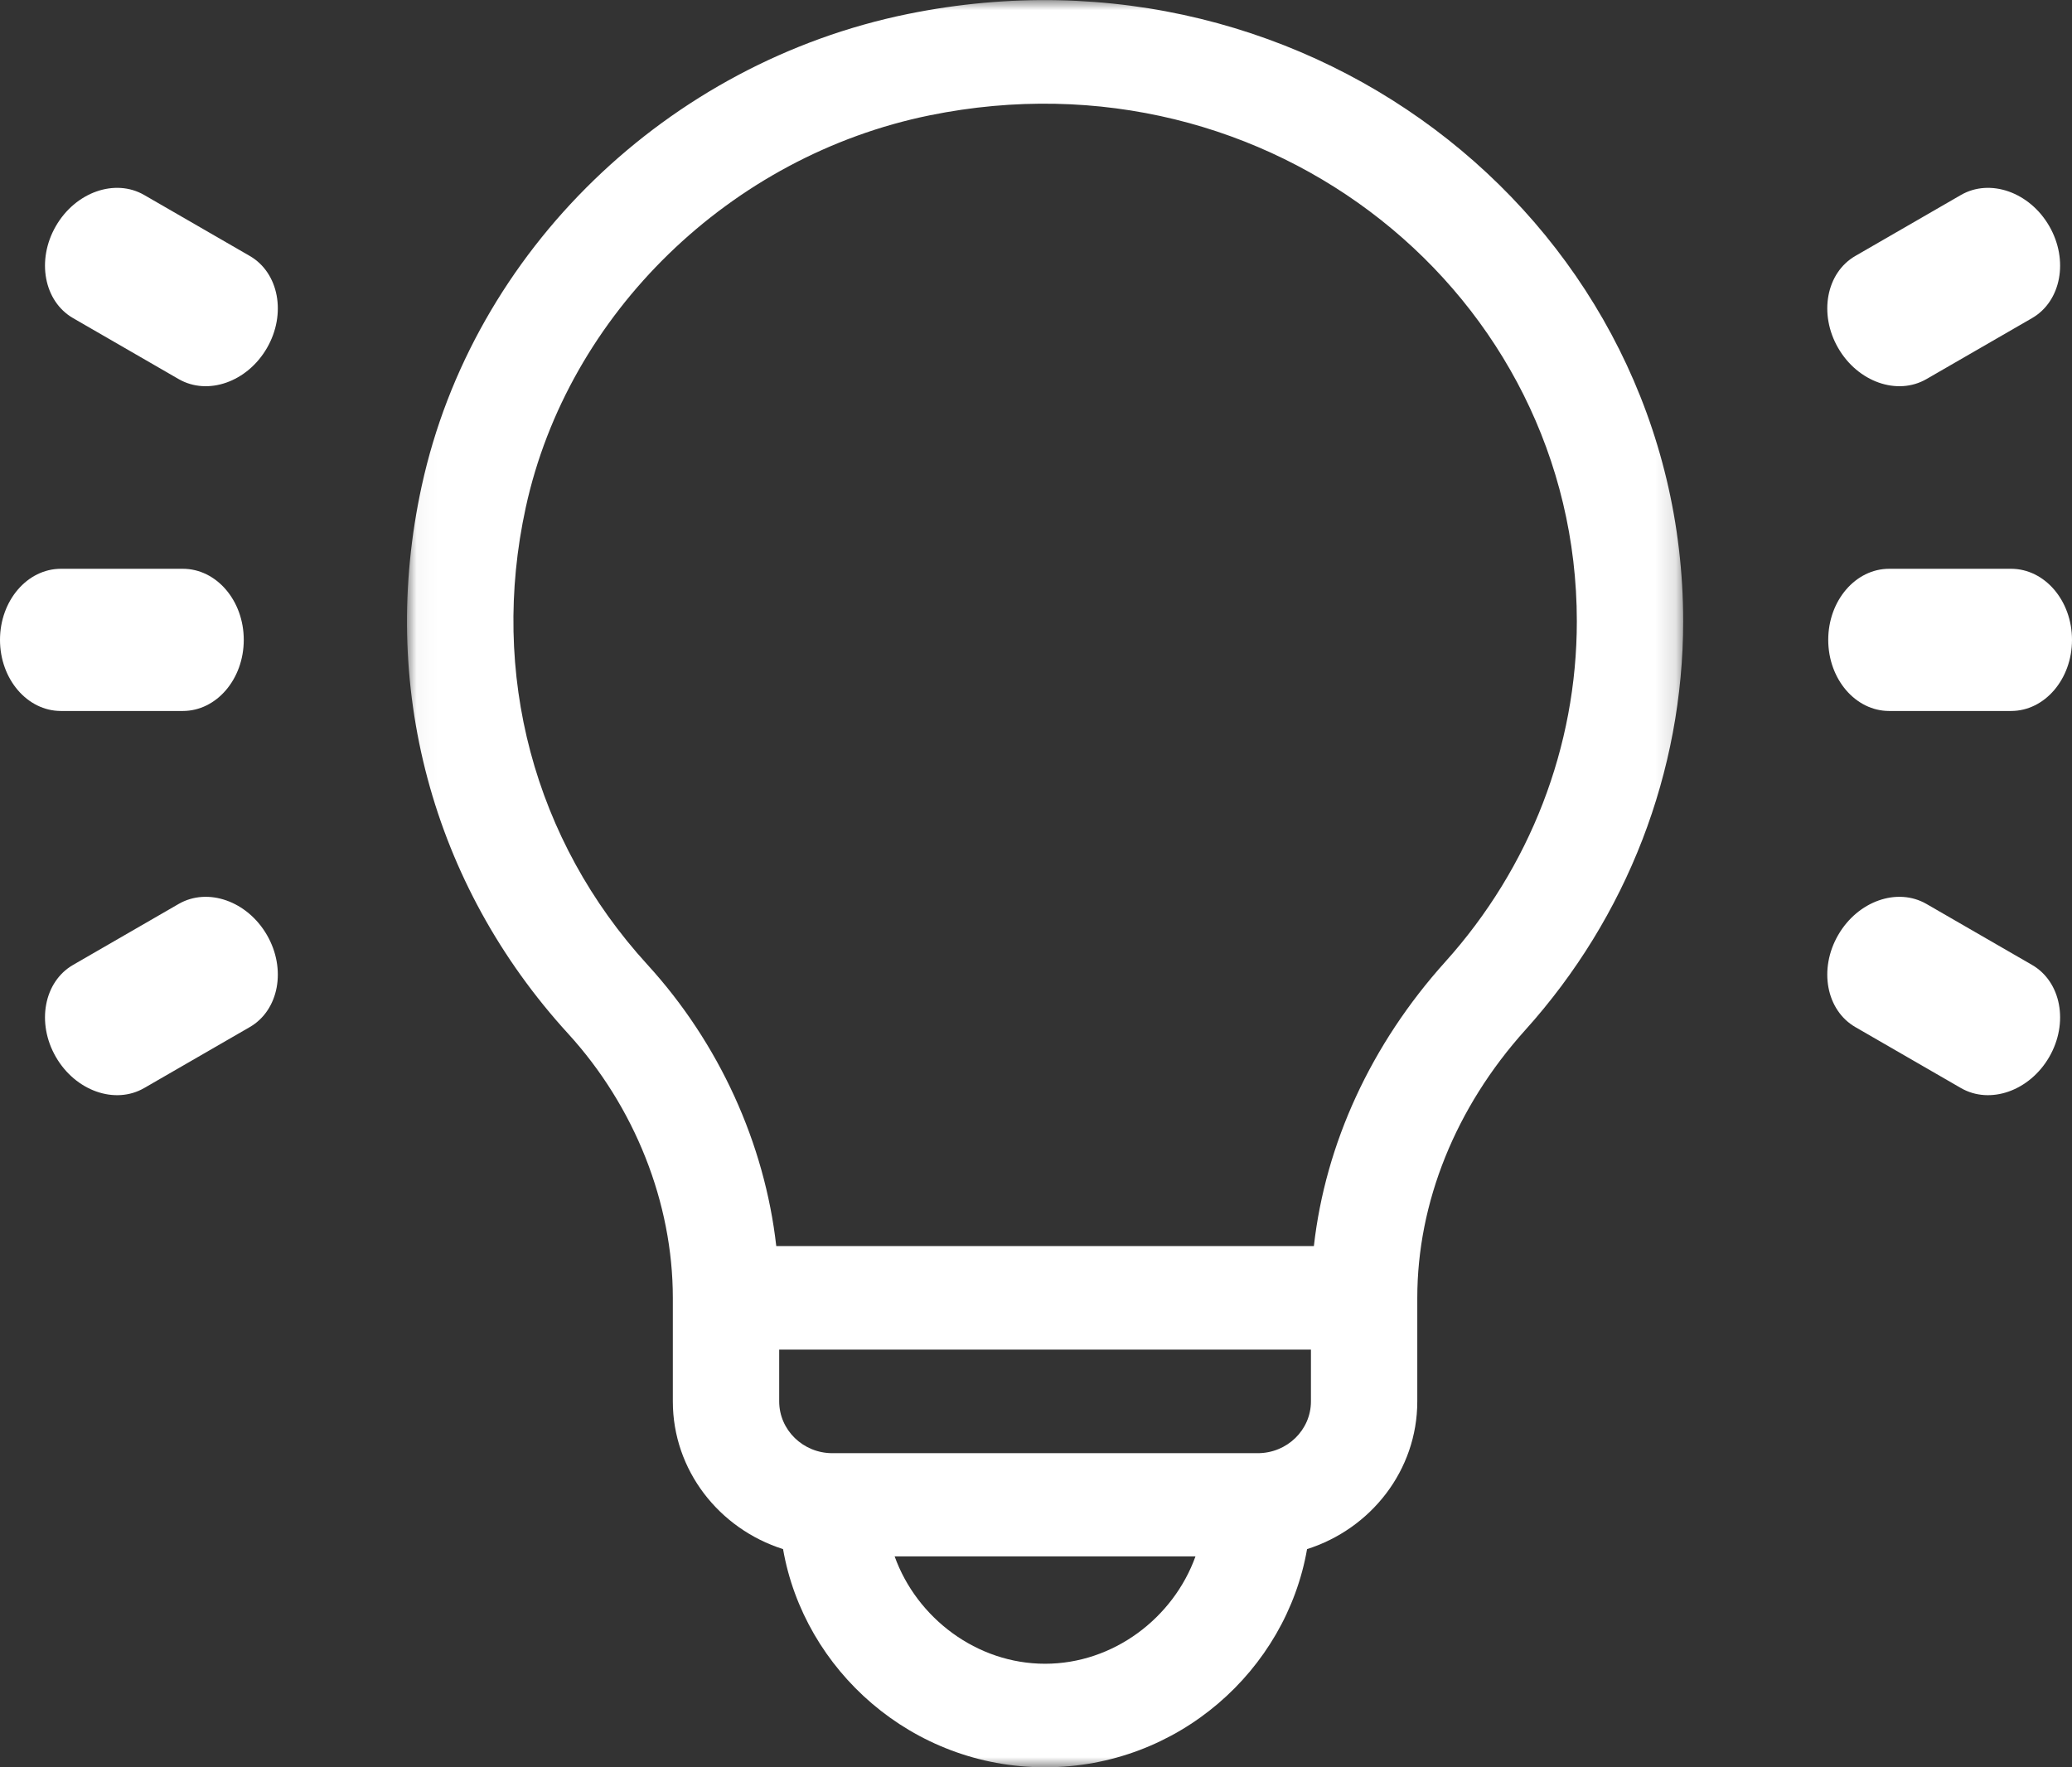 <?xml version="1.0" encoding="UTF-8"?>
<svg width="102px" height="87px" viewBox="0 0 102 87" version="1.1" xmlns="http://www.w3.org/2000/svg" xmlns:xlink="http://www.w3.org/1999/xlink">
    <rect x="0" y="0" width="102" height="87" fill="#333333" stroke="none"/>
    <!-- Generator: Sketch 54.1 (76490) - https://sketchapp.com -->
    <title>Group 16</title>
    <desc>Created with Sketch.</desc>
    <defs>
        <polygon id="path-1" points="0.035 0.004 62.859 0.004 62.859 87 0.035 87"></polygon>
    </defs>
    <g id="Page-1" stroke="none" stroke-width="1" fill="none" fill-rule="evenodd">
        <g id="YTQP_Web_Turismo-Comunitario_v1_2_pop" transform="translate(-1018, -867)">
            <g id="Group-16" transform="translate(1018, 867)">
                <g id="Group-3" transform="translate(20, 0)">
                    <mask id="mask-2" fill="white">
                        <use xlink:href="#path-1"></use>
                    </mask>
                    <g id="Clip-2"></g>
                    <path d="M51.146,47.35 C47.495,51.406 45.249,56.296 44.679,61.342 L18.214,61.342 C17.645,56.293 15.404,51.355 11.874,47.491 C6.283,41.371 4.099,33.168 5.881,24.985 C7.961,15.433 15.953,7.674 25.77,5.677 C42.527,2.267 57.624,14.52 57.624,30.586 C57.624,36.756 55.323,42.71 51.146,47.35 L51.146,47.35 Z M44.535,68.988 C44.535,70.394 43.361,71.537 41.917,71.537 L20.975,71.537 C19.532,71.537 18.358,70.394 18.358,68.988 L18.358,66.44 L44.535,66.44 L44.535,68.988 Z M31.446,81.903 C28.081,81.903 25.131,79.648 24.041,76.618 L38.851,76.618 C37.762,79.648 34.811,81.903 31.446,81.903 L31.446,81.903 Z M24.699,0.687 C12.872,3.093 3.282,12.341 0.759,23.928 C-1.372,33.712 1.254,43.536 7.962,50.879 C11.242,54.468 13.122,59.206 13.122,63.891 L13.122,68.988 C13.122,72.38 15.403,75.261 18.548,76.259 C19.583,82.211 24.888,87 31.446,87 C38.003,87 43.309,82.212 44.344,76.259 C47.49,75.261 49.77,72.38 49.77,68.988 L49.77,63.891 C49.77,59.197 51.657,54.516 55.083,50.71 C60.097,45.14 62.859,37.993 62.859,30.586 C62.859,11.289 44.718,-3.386 24.699,0.687 L24.699,0.687 Z" id="Fill-1" fill="#FFFFFF" mask="url(#mask-2)"></path>
                </g>
                <path d="M9,28 L3,28 C1.343,28 0,29.567 0,31.5 C0,33.433 1.343,35 3,35 L9,35 C10.657,35 12,33.433 12,31.5 C12,29.567 10.657,28 9,28" id="Fill-4" fill="#FFFFFF"></path>
                <path d="M99,28 L93,28 C91.343,28 90,29.567 90,31.5 C90,33.433 91.343,35 93,35 L99,35 C100.657,35 102,33.433 102,31.5 C102,29.567 100.657,28 99,28" id="Fill-10" fill="#FFFFFF"></path>
                <path d="M98.684,10.63 L92.684,10.63 C91.027,10.63 89.684,12.197 89.684,14.13 C89.684,16.063 91.027,17.63 92.684,17.63 L98.684,17.63 C100.34,17.63 101.684,16.063 101.684,14.13 C101.684,12.197 100.34,10.63 98.684,10.63" id="Fill-10-Copy" fill="#FFFFFF" transform="translate(95.684, 14.13) rotate(-30) translate(-95.684, -14.13) "></path>
                <path d="M10.946,45.531 L4.946,45.531 C3.289,45.531 1.946,47.098 1.946,49.031 C1.946,50.964 3.289,52.531 4.946,52.531 L10.946,52.531 C12.603,52.531 13.946,50.964 13.946,49.031 C13.946,47.098 12.603,45.531 10.946,45.531" id="Fill-10-Copy-3" fill="#FFFFFF" transform="translate(7.946, 49.031) rotate(-210) translate(-7.946, -49.031) "></path>
                <path d="M10.946,10.63 L4.946,10.63 C3.289,10.63 1.946,12.197 1.946,14.13 C1.946,16.063 3.289,17.63 4.946,17.63 L10.946,17.63 C12.603,17.63 13.946,16.063 13.946,14.13 C13.946,12.197 12.603,10.63 10.946,10.63" id="Fill-10-Copy-2" fill="#FFFFFF" transform="translate(7.946, 14.13) scale(-1, 1) rotate(-30) translate(-7.946, -14.13) "></path>
                <path d="M98.684,45.531 L92.684,45.531 C91.027,45.531 89.684,47.098 89.684,49.031 C89.684,50.964 91.027,52.531 92.684,52.531 L98.684,52.531 C100.34,52.531 101.684,50.964 101.684,49.031 C101.684,47.098 100.34,45.531 98.684,45.531" id="Fill-10-Copy-4" fill="#FFFFFF" transform="translate(95.684, 49.031) scale(-1, 1) rotate(-210) translate(-95.684, -49.031) "></path>
            </g>
        </g>
    </g>
</svg>